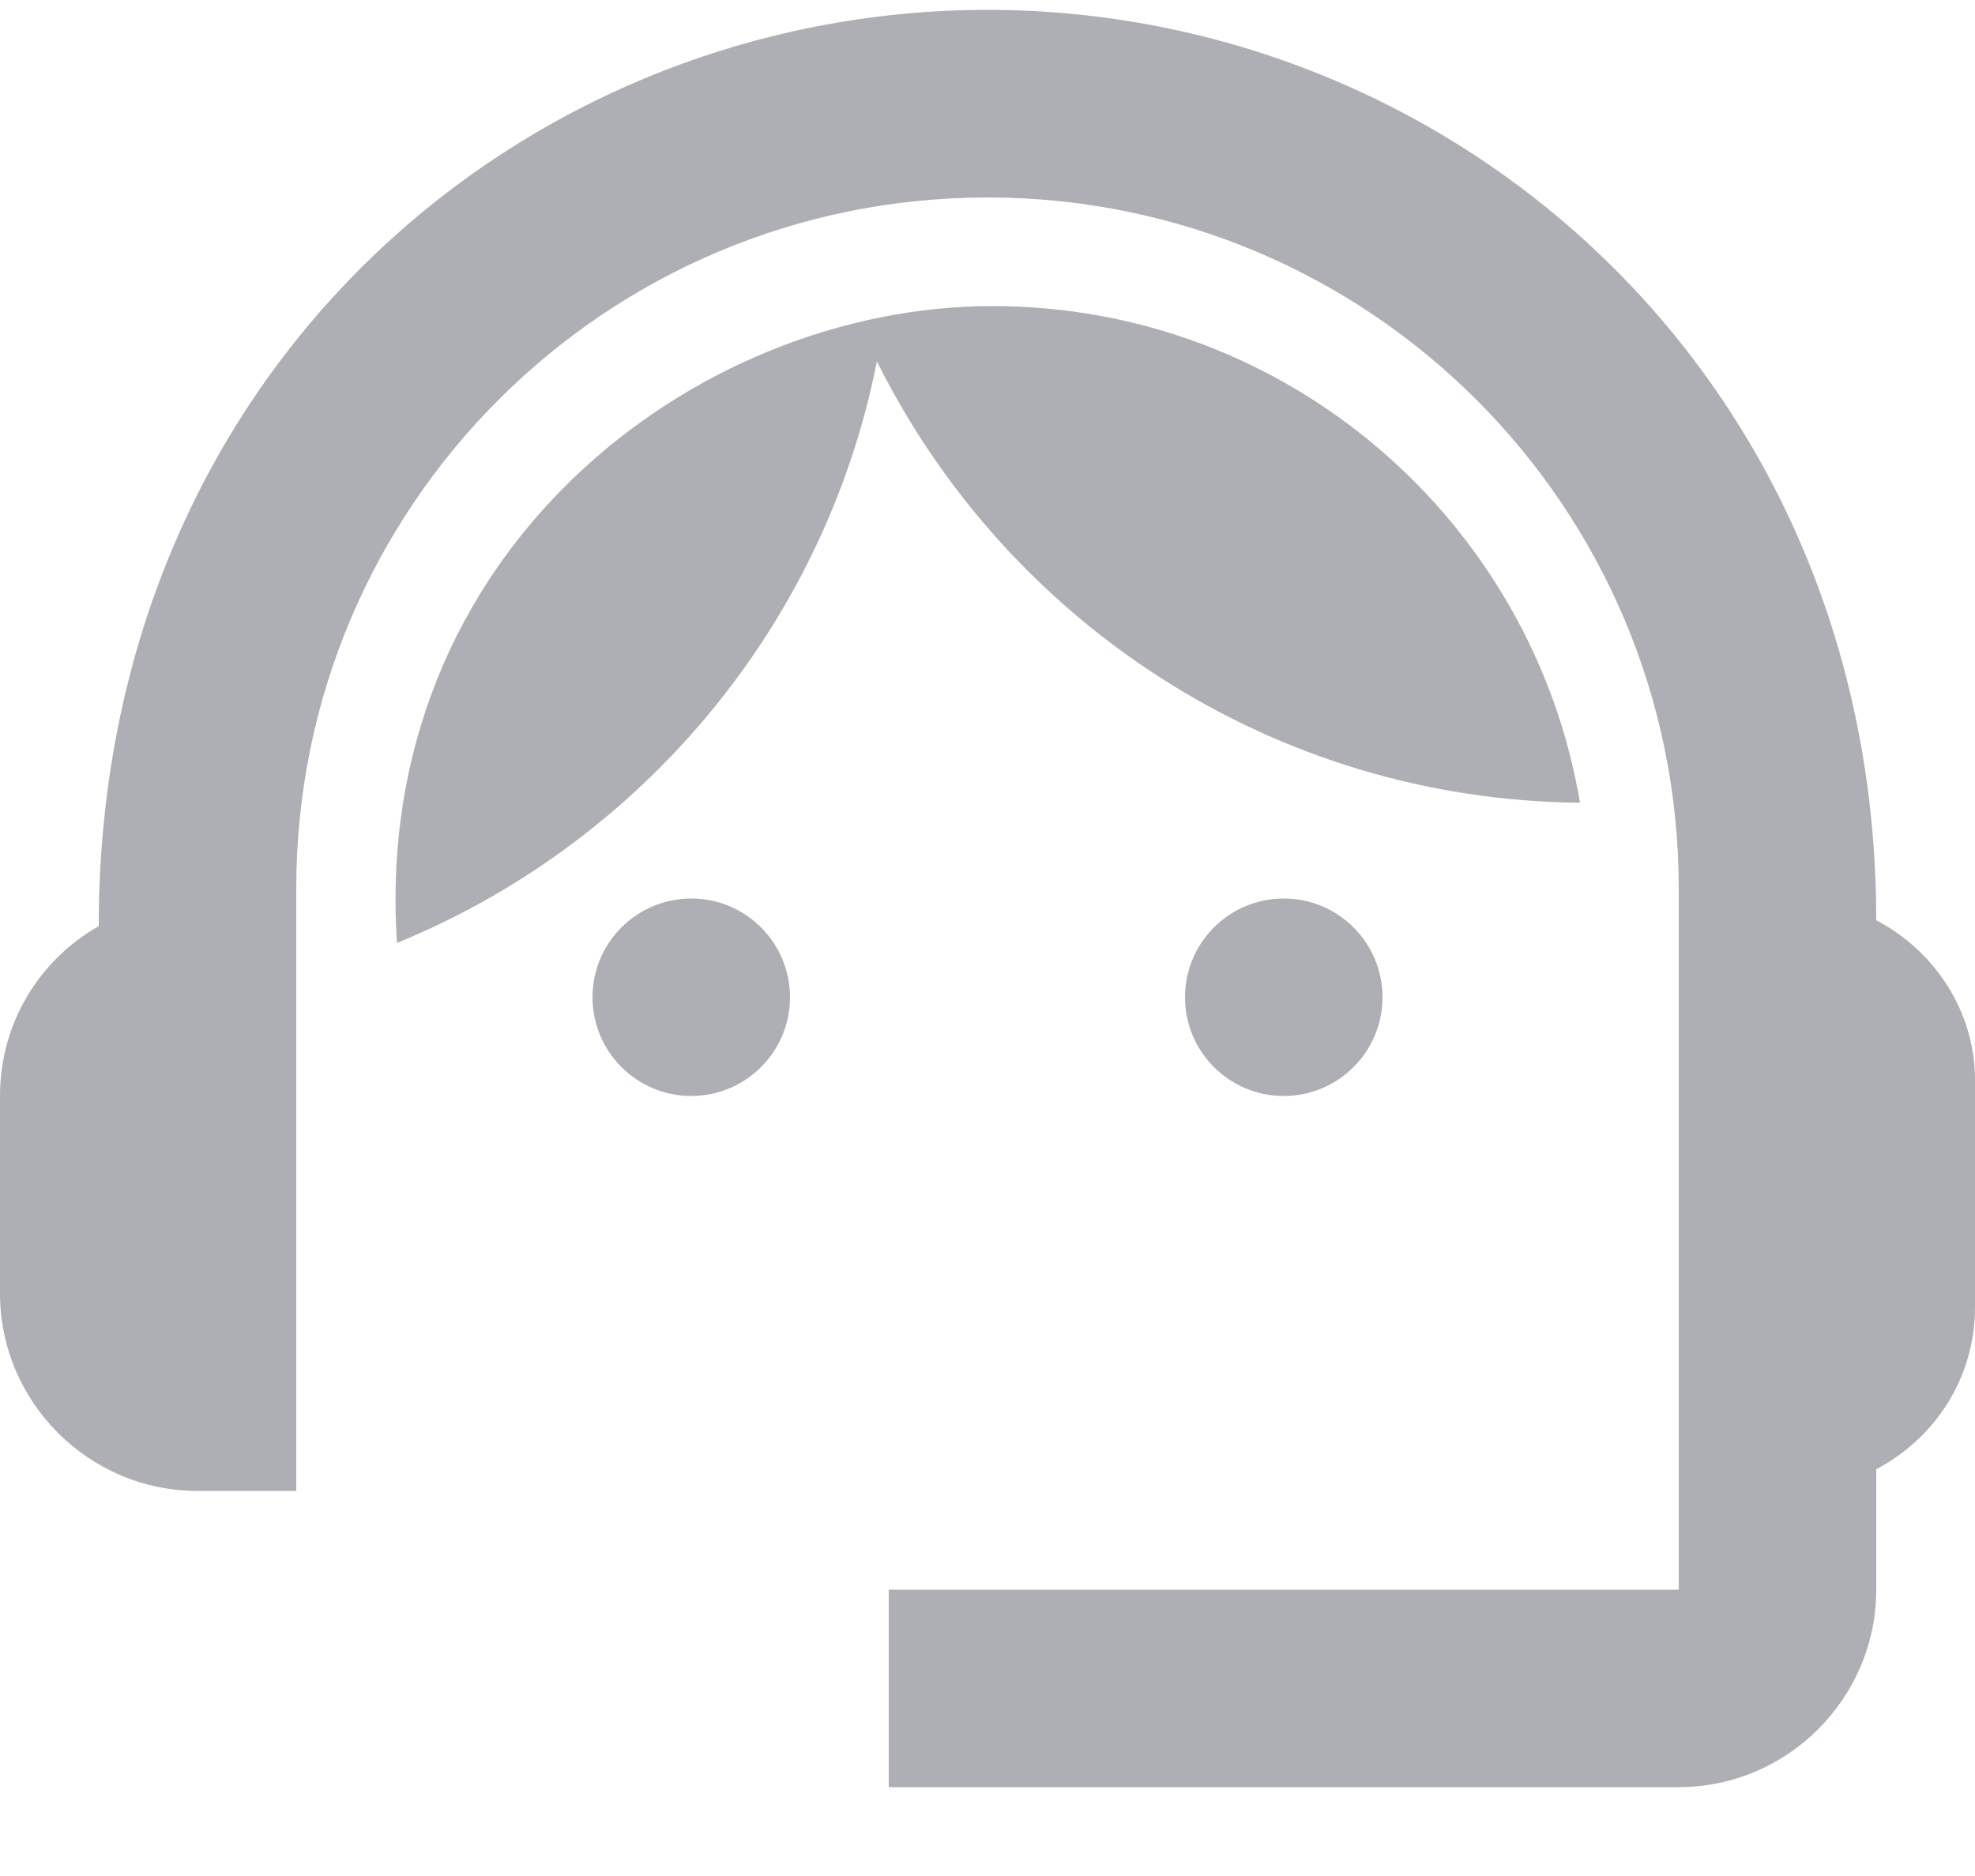 <svg width="20" height="19" viewBox="0 0 20 19" fill="none" xmlns="http://www.w3.org/2000/svg">
<path d="M19 9.32C19 3.83 14.74 0.1 10 0.1C5.31 0.1 1 3.75 1 9.38C0.4 9.72 0 10.36 0 11.1V13.1C0 14.2 0.9 15.1 2 15.1H3V9C3 5.13 6.13 2 10 2C13.87 2 17 5.13 17 9V16.1H9V18.1H17C18.1 18.1 19 17.2 19 16.1V14.88C19.59 14.57 20 13.96 20 13.24V10.94C20 10.24 19.59 9.63 19 9.32Z" fill="#AEAFB4"/>
<path d="M7 11.1C7.552 11.1 8 10.652 8 10.1C8 9.548 7.552 9.1 7 9.1C6.448 9.1 6 9.548 6 10.1C6 10.652 6.448 11.1 7 11.1Z" fill="#AEAFB4"/>
<path d="M13 11.1C13.552 11.1 14 10.652 14 10.1C14 9.548 13.552 9.1 13 9.1C12.447 9.1 12 9.548 12 10.1C12 10.652 12.447 11.1 13 11.1Z" fill="#AEAFB4"/>
<path d="M16 8.13C15.52 5.28 13.04 3.1 10.05 3.1C7.02 3.1 3.76 5.61 4.02 9.55C6.49 8.54 8.35 6.34 8.88 3.66C10.19 6.29 12.88 8.1 16 8.13Z" fill="#AEAFB4"/>
</svg>
